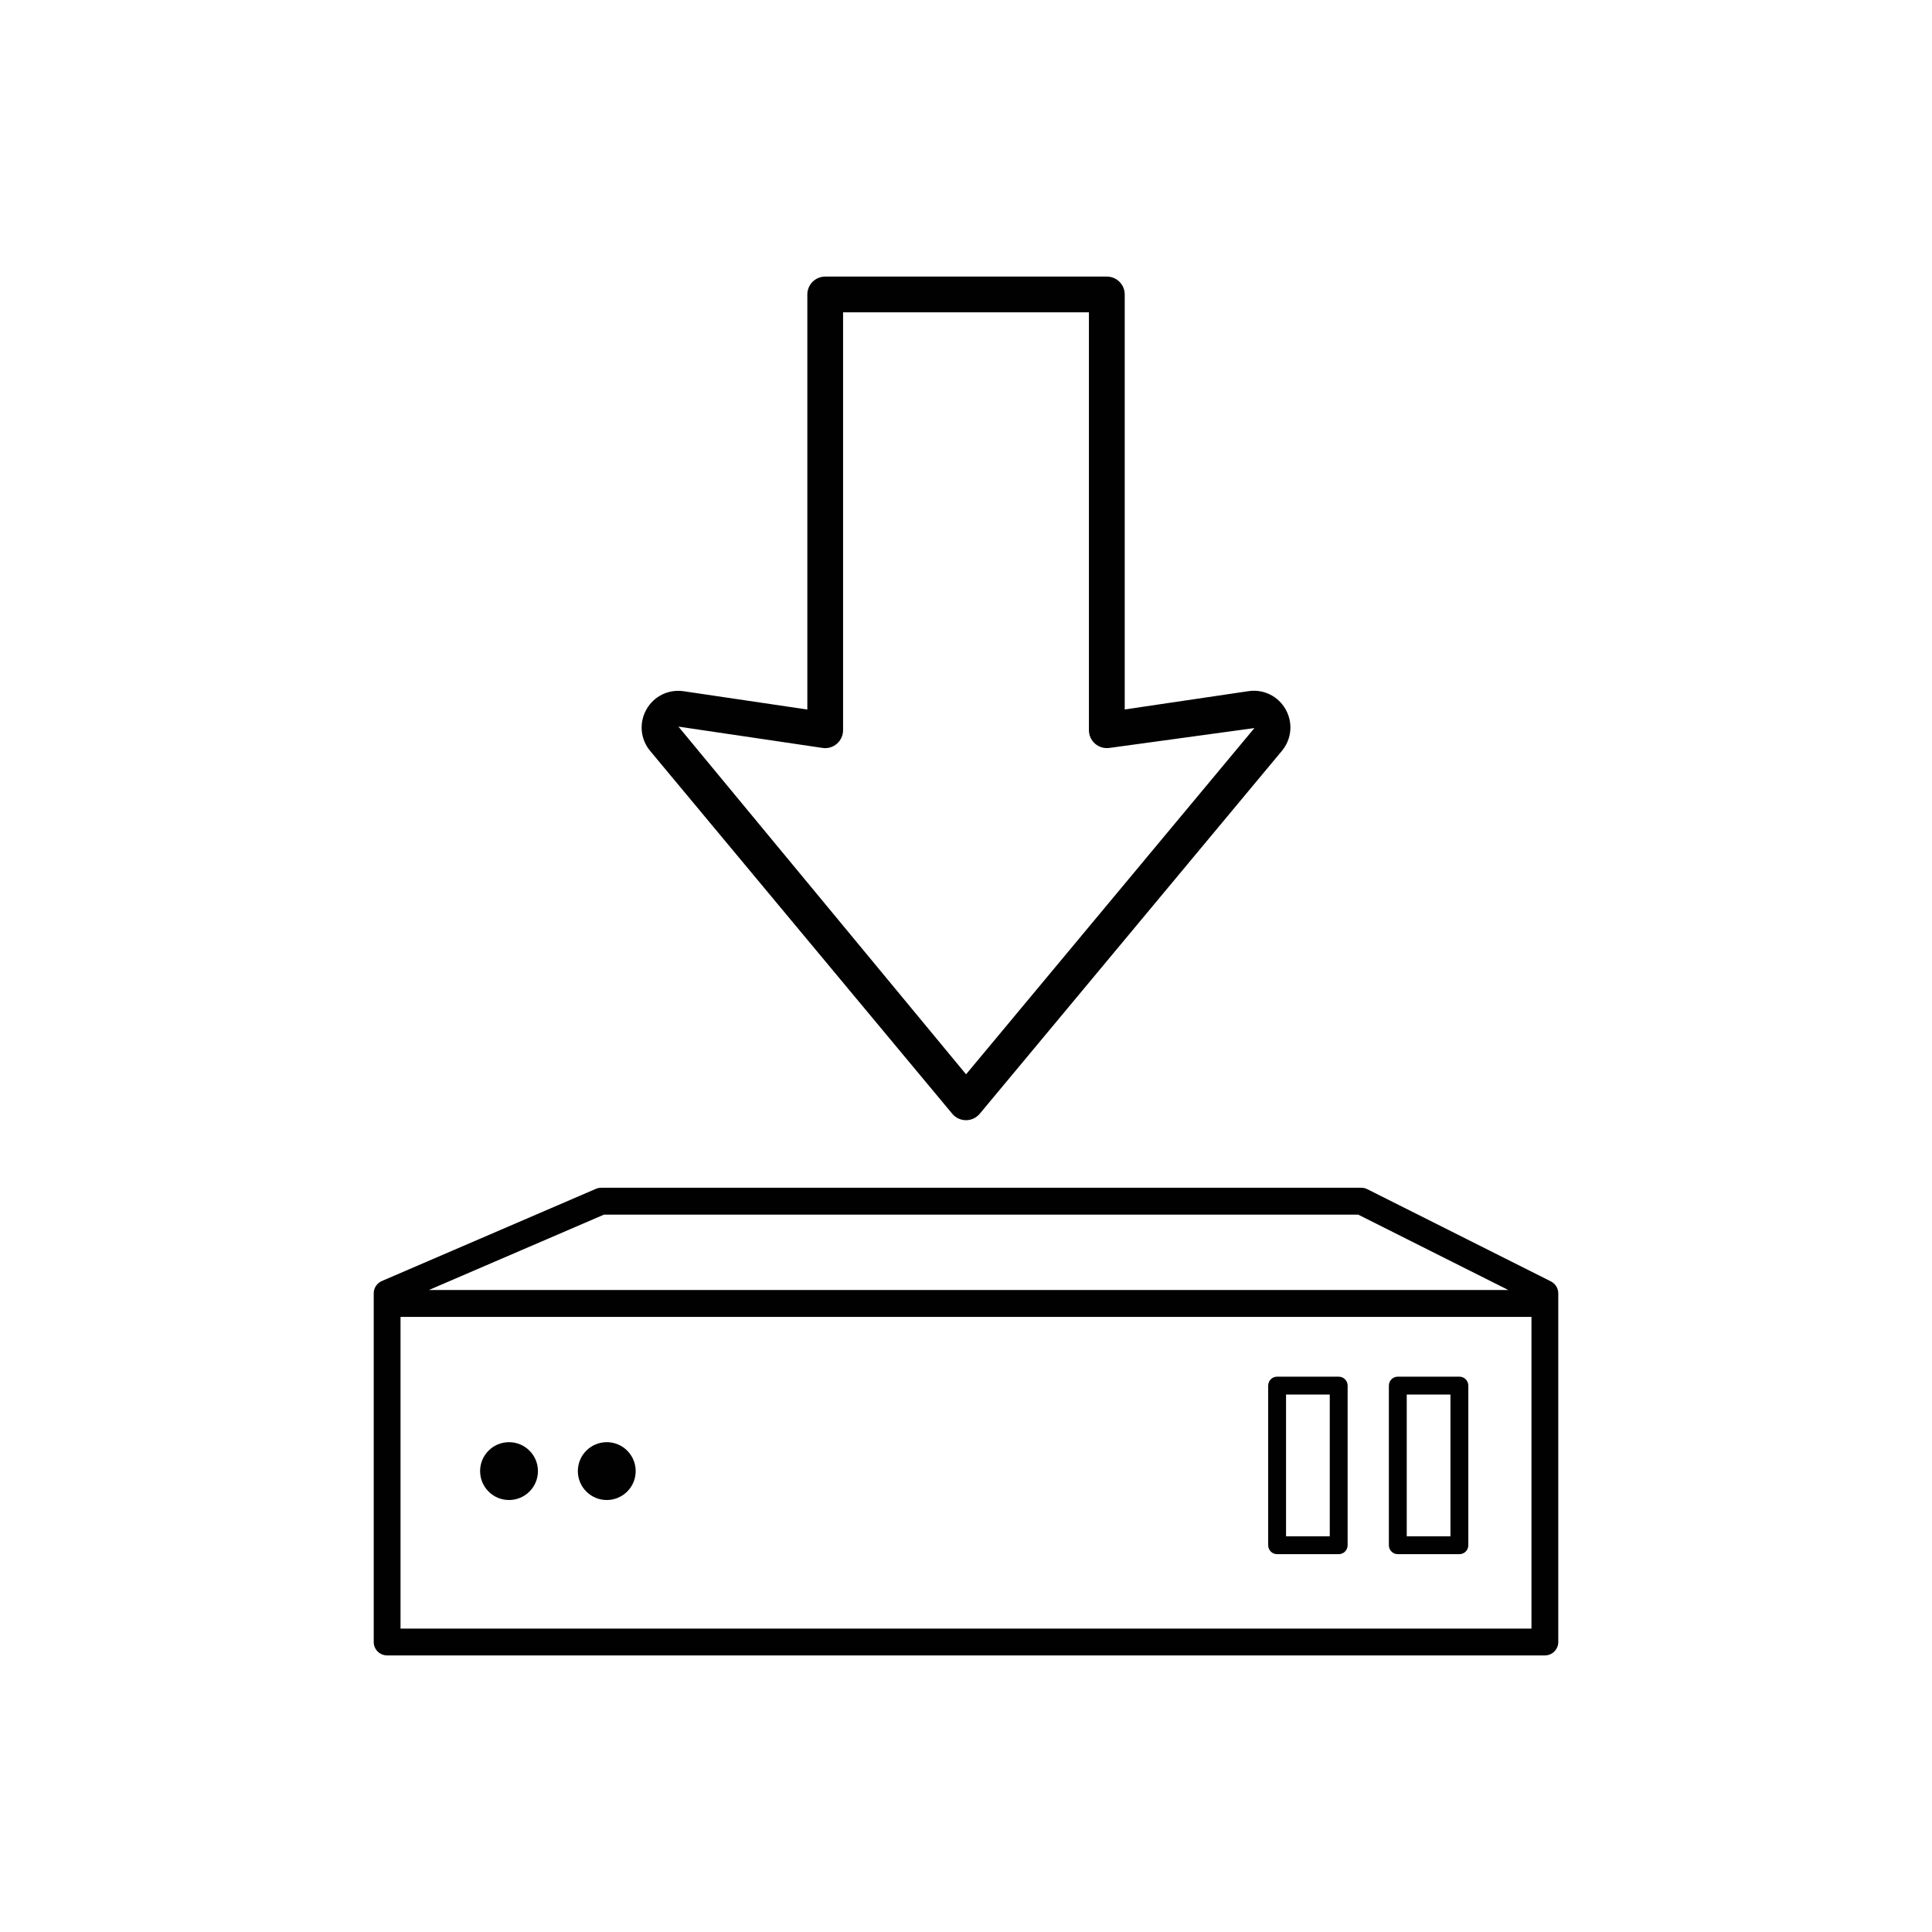 <?xml version="1.0" encoding="utf-8"?>
<!-- Generator: Adobe Illustrator 19.1.0, SVG Export Plug-In . SVG Version: 6.00 Build 0)  -->
<svg version="1.1" id="Layer_1" xmlns="http://www.w3.org/2000/svg" xmlns:xlink="http://www.w3.org/1999/xlink" x="0px" y="0px"
	 viewBox="0 0 32 32" enable-background="new 0 0 32 32" xml:space="preserve">
<g>
	<path fill="#010101" d="M15.772,18.447c0.056,0.068,0.14,0.107,0.228,0.107s0.171-0.039,0.228-0.107l5.004-6.01
		c0.162-0.195,0.187-0.464,0.063-0.686c-0.124-0.221-0.367-0.341-0.618-0.303l-2.048,0.303V4.877c0-0.164-0.133-0.296-0.296-0.296
		h-4.665c-0.164,0-0.296,0.133-0.296,0.296v6.875l-2.048-0.303c-0.252-0.037-0.494,0.082-0.618,0.303
		c-0.124,0.221-0.1,0.491,0.063,0.686L15.772,18.447z M13.624,12.388c0.086,0.013,0.172-0.012,0.237-0.069
		c0.065-0.056,0.103-0.138,0.103-0.224V5.173h4.072v6.922c0,0.086,0.038,0.168,0.103,0.224c0.065,0.057,0.152,0.081,0.237,0.069
		l2.401-0.329l-4.776,5.735l-4.764-5.759L13.624,12.388z"/>
	<path fill="#010101" d="M25.688,21.224l-3.04-1.527c-0.031-0.016-0.065-0.024-0.1-0.024H9.958c-0.03,0-0.06,0.006-0.088,0.018
		l-3.546,1.527c-0.081,0.035-0.134,0.115-0.134,0.204v0.167v5.608c0,0.123,0.1,0.222,0.222,0.222h19.176
		c0.123,0,0.222-0.1,0.222-0.222v-5.608v-0.167C25.81,21.339,25.763,21.262,25.688,21.224z M10.004,20.118h12.492l2.487,1.249H7.103
		L10.004,20.118z M25.366,26.975H6.634v-5.163h18.732V26.975z"/>
	<path fill="#010101" d="M21.153,25.742h1.02c0.082,0,0.148-0.066,0.148-0.148V22.95c0-0.082-0.066-0.148-0.148-0.148h-1.02
		c-0.082,0-0.148,0.066-0.148,0.148v2.644C21.005,25.676,21.071,25.742,21.153,25.742z M21.301,23.098h0.724v2.348h-0.724V23.098z"
		/>
	<path fill="#010101" d="M23.152,25.742h1.02c0.082,0,0.148-0.066,0.148-0.148V22.95c0-0.082-0.066-0.148-0.148-0.148h-1.02
		c-0.082,0-0.148,0.066-0.148,0.148v2.644C23.004,25.676,23.07,25.742,23.152,25.742z M23.3,23.098h0.724v2.348H23.3V23.098z"/>
	<circle fill="#010101" cx="8.431" cy="24.366" r="0.479"/>
	<circle fill="#010101" cx="10.05" cy="24.366" r="0.479"/>
</g>
</svg>
